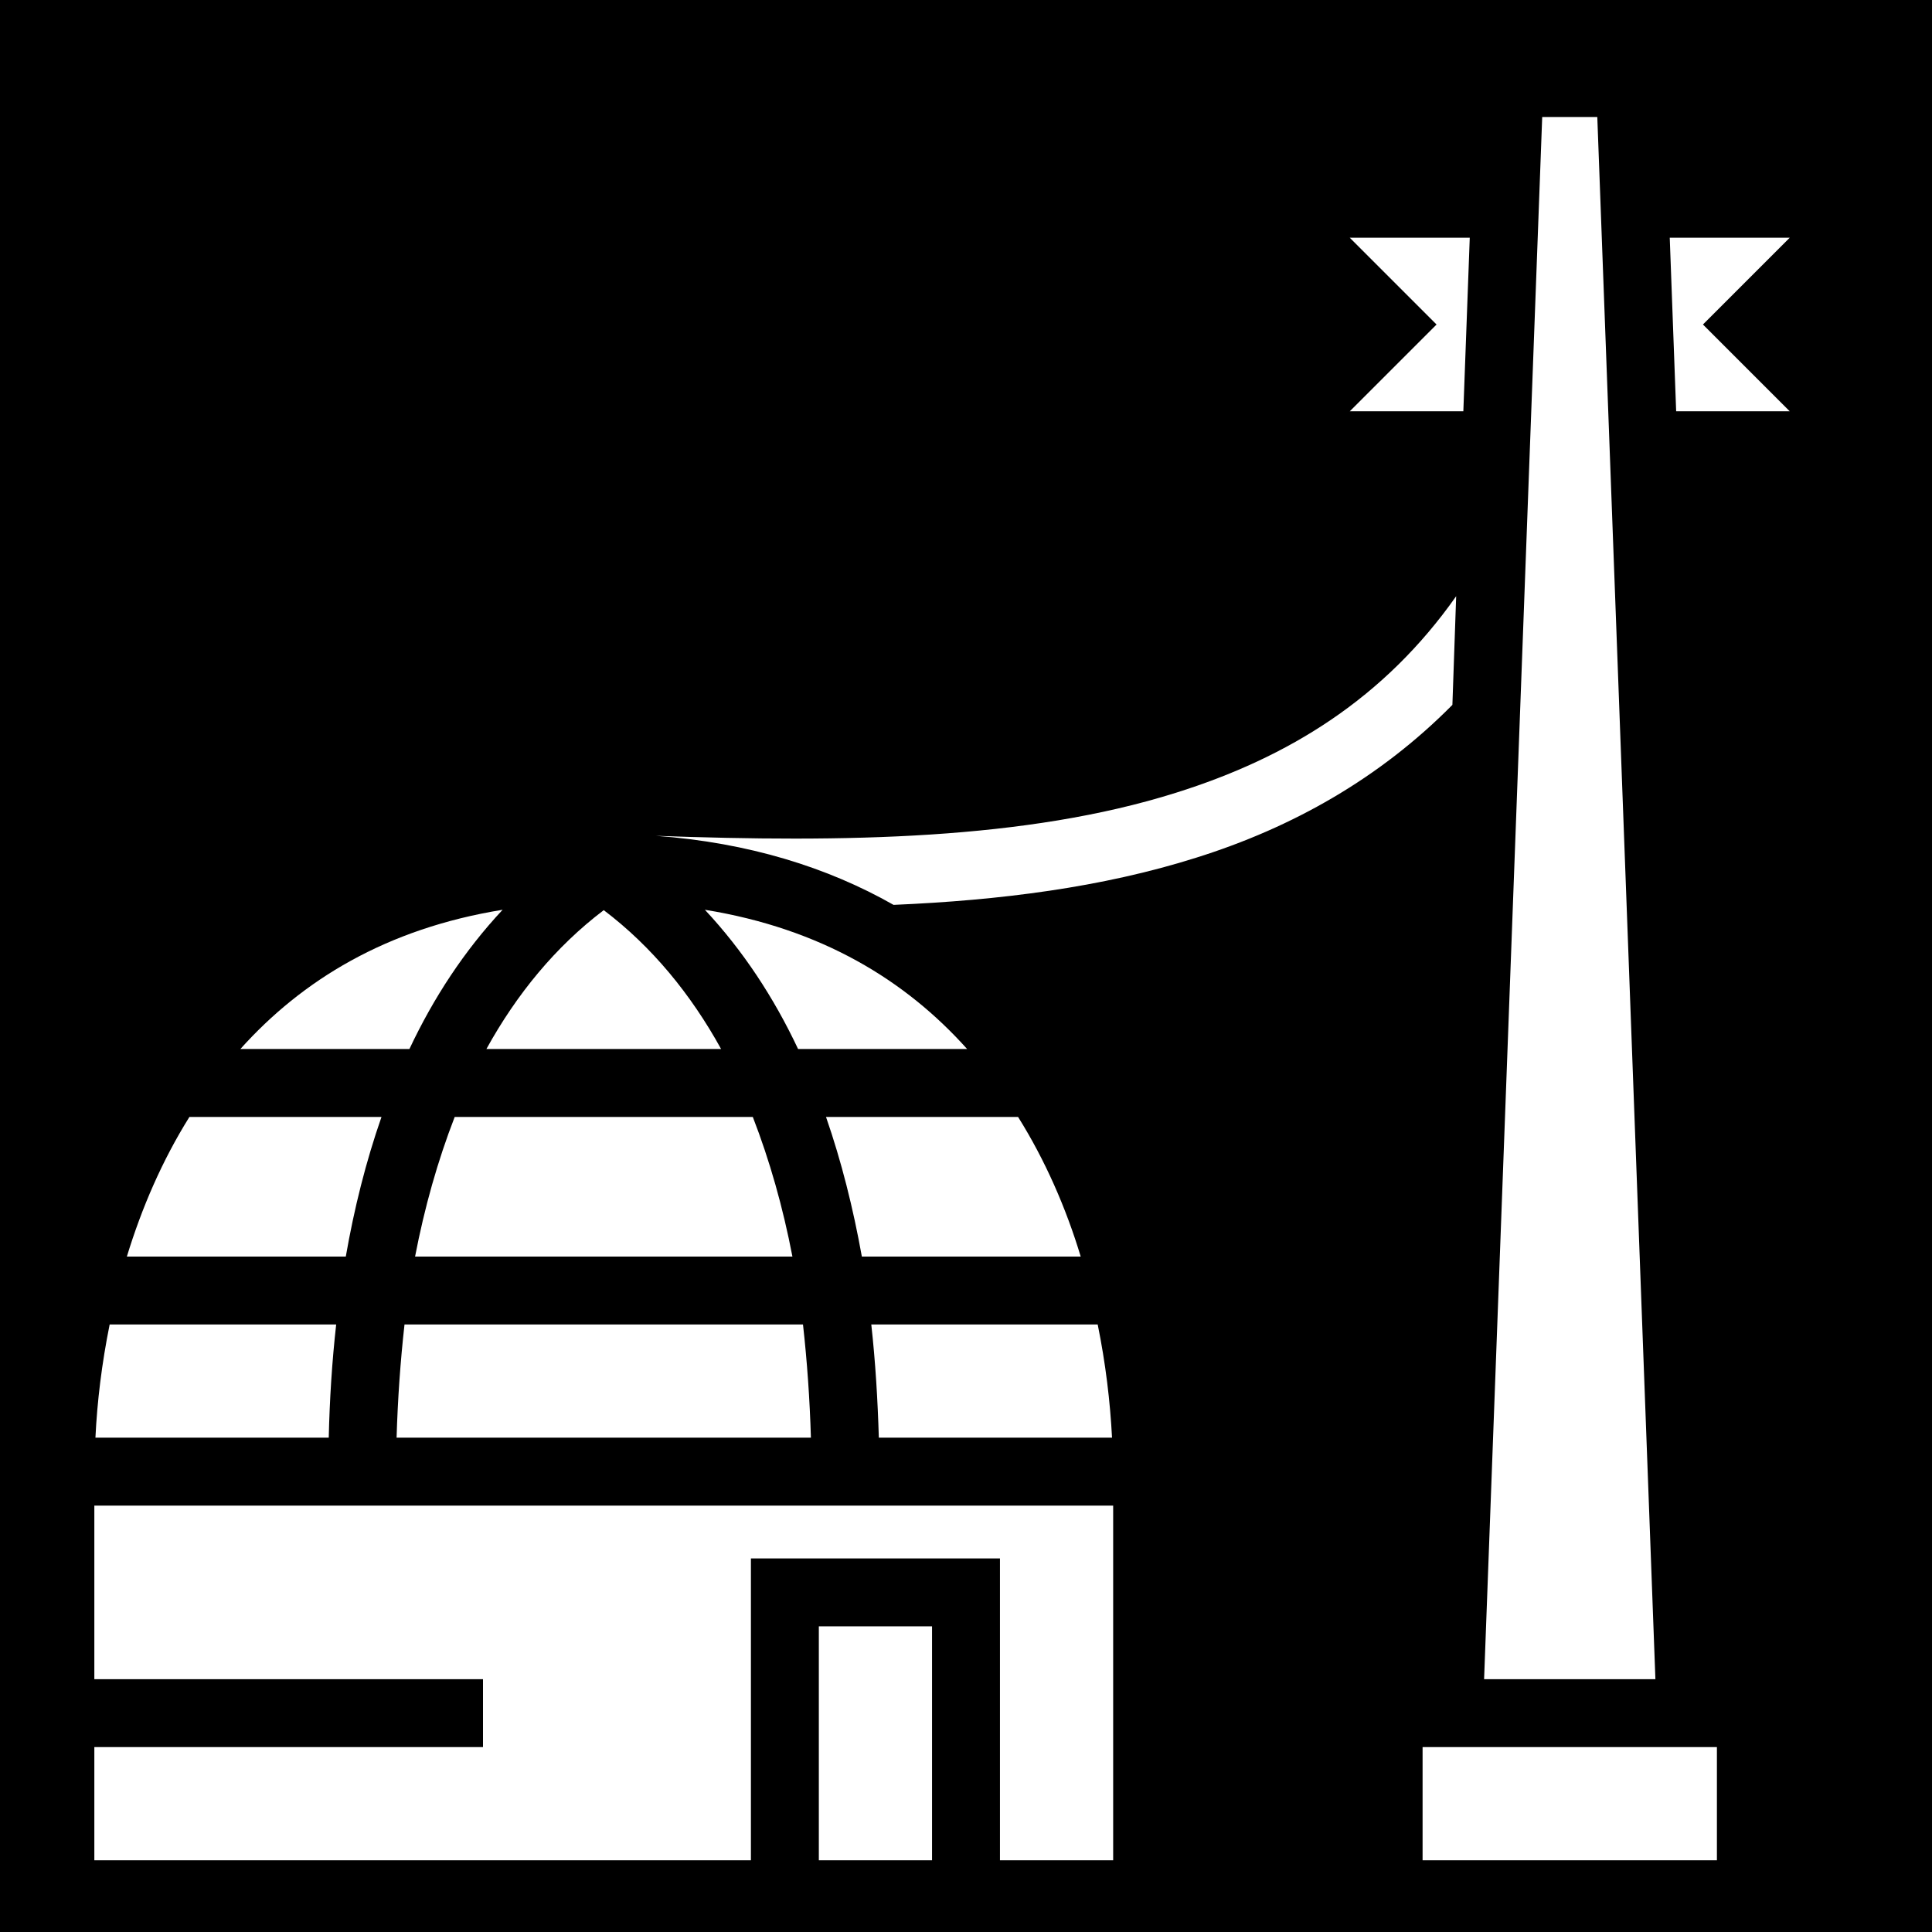<svg xmlns="http://www.w3.org/2000/svg" viewBox="0 0 512 512" width="512" height="512"><path d="M0 0h512v512H0z"/><path fill="#fff" d="M408.7 31l-15.4 414h45.4L423.3 31zm-51 32l23 23-23 23h30.1l1.7-46zm84.8 0l1.7 46h30.1l-23-23 23-23zm-56.6 95c-19 27-44.3 42.7-74.3 52.1-39.7 12.5-87.8 13.2-137.8 11.4 24.6 1.8 45.6 8.4 63 18.3 28.1-1.2 55.2-4.6 80.2-12.5 25.5-8 48.6-21 67.9-40.5zm-252.7 83.1c-30.9 5-53.17 18.7-69.5 36.9h44.8c6.4-13.6 14.6-26.1 24.7-36.9zm53.6 0c10.1 10.8 18.3 23.3 24.7 36.9h44.8c-16.3-18.2-38.6-31.9-69.5-36.9zm-26.8.1c-12.8 9.7-23.1 22.3-31.1 36.8h62.2c-8-14.5-18.3-27.1-31.1-36.8zM50.2 296c-7.2 11.5-12.64 24.1-16.58 37h58.02c2.23-12.8 5.34-25.2 9.46-37zm70.3 0c-4.5 11.6-8 24-10.5 37h100c-2.5-13-6-25.4-10.5-37zm98.4 0c4.1 11.8 7.2 24.2 9.5 37h58c-3.9-12.9-9.4-25.5-16.6-37zM29.06 351c-2.08 10.3-3.31 20.4-3.77 30h61.83c.23-10 .86-20.1 1.97-30zm78.14 0c-1.1 9.8-1.8 19.9-2.1 30h109.8c-.3-10.1-1-20.2-2.1-30zm123.7 0c1.1 9.9 1.7 20 2 30h61.8c-.5-9.6-1.7-19.7-3.8-30zM25 399v46h103v18H25v30h174v-80h66v80h30v-94zm192 32v62h30v-62zm160 32v30h78v-30z"/></svg>